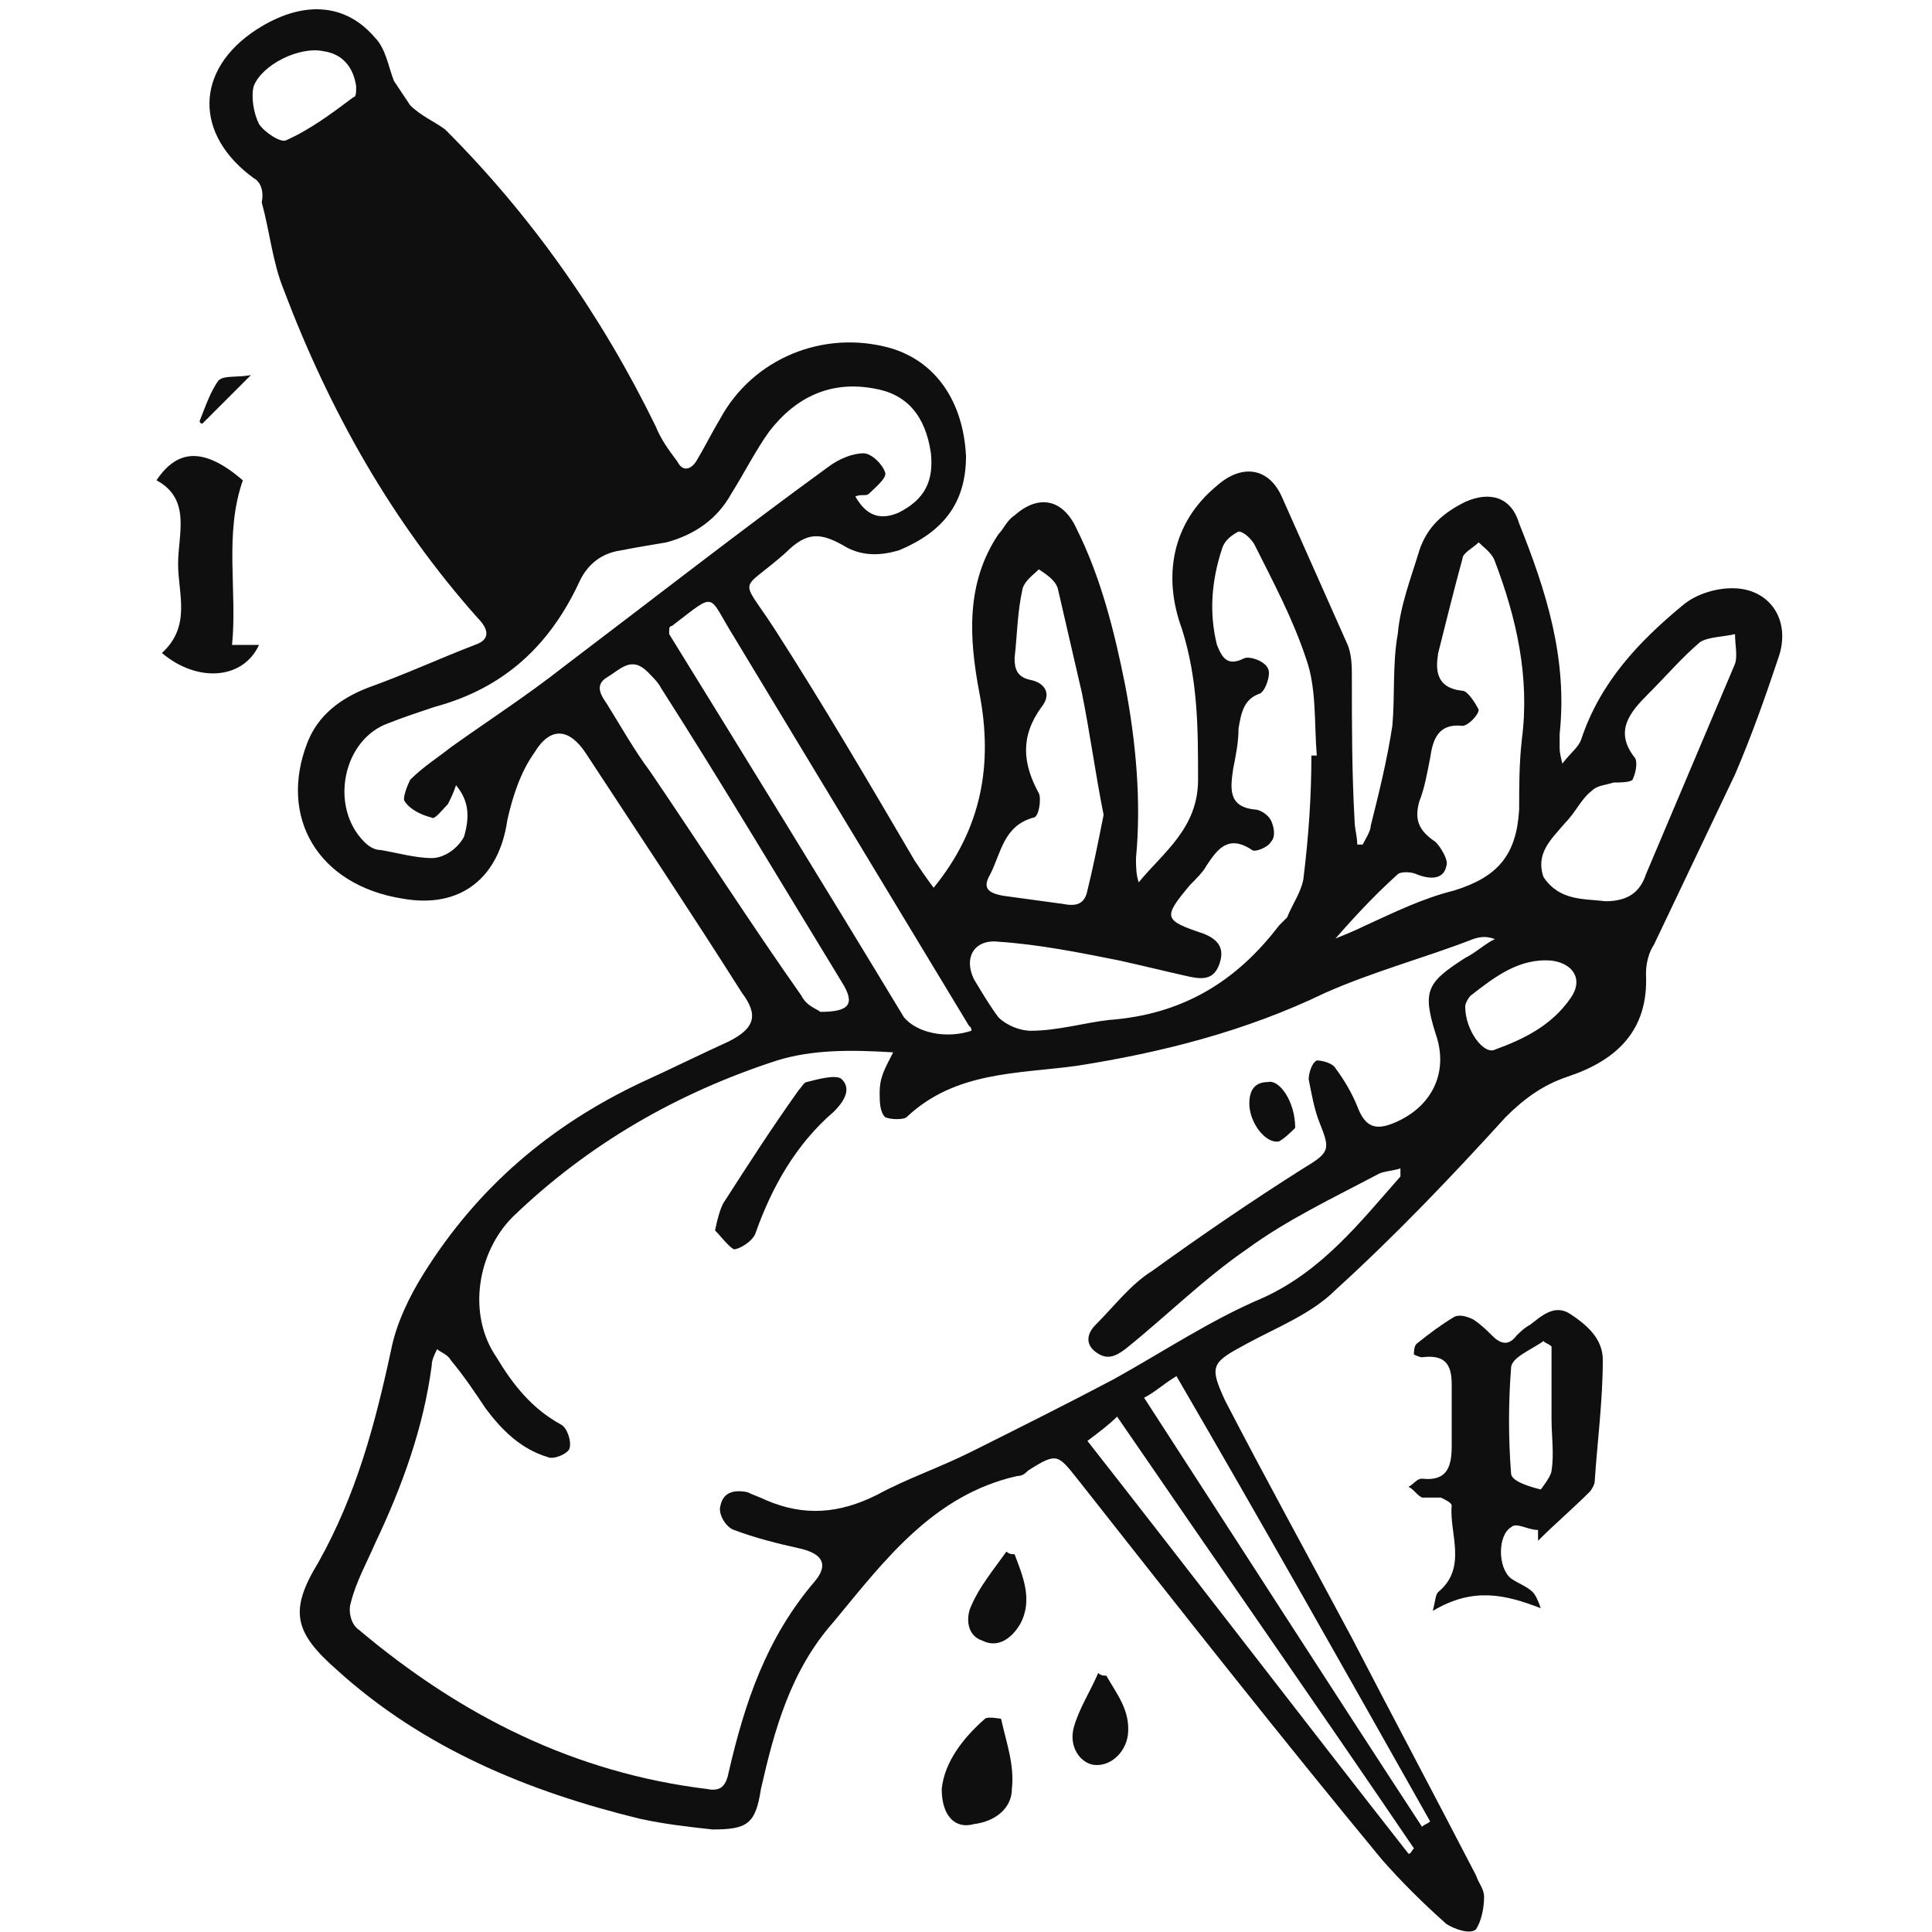 <?xml version="1.0" encoding="utf-8"?>
<!-- Generator: Adobe Illustrator 24.2.3, SVG Export Plug-In . SVG Version: 6.00 Build 0)  -->
<svg version="1.1" id="Capa_1" xmlns="http://www.w3.org/2000/svg" xmlns:xlink="http://www.w3.org/1999/xlink" x="0px" y="0px"
	 viewBox="0 0 71.6 71.6" style="enable-background:new 0 0 71.6 71.6;" xml:space="preserve">
<style type="text/css">
	.st0{fill:#0F0F0F;}
</style>
<g>
	<g>
		<path class="st0" d="M34.6,32.9c1.8-2.2,2.2-4.6,1.7-7.2c-0.4-2.1-0.5-4.1,0.7-5.9c0.2-0.2,0.3-0.5,0.6-0.7
			c0.9-0.8,1.8-0.6,2.3,0.5c0.9,1.8,1.4,3.8,1.8,5.8c0.4,2.1,0.6,4.3,0.4,6.4c0,0.3,0,0.6,0.1,0.9c0.9-1.1,2.2-2,2.2-3.8
			c0-1.9,0-3.7-0.6-5.6c-0.7-1.9-0.4-3.9,1.3-5.3c0.9-0.8,1.9-0.7,2.4,0.4c0.8,1.8,1.6,3.6,2.4,5.4c0.2,0.4,0.2,0.9,0.2,1.3
			c0,1.8,0,3.5,0.1,5.3c0,0.3,0.1,0.6,0.1,0.9c0.1,0,0.1,0,0.2,0c0.1-0.2,0.3-0.5,0.3-0.7c0.3-1.2,0.6-2.4,0.8-3.7
			c0.1-1.1,0-2.3,0.2-3.4c0.1-1.1,0.5-2.1,0.8-3.1c0.3-0.9,0.9-1.4,1.7-1.8c0.9-0.4,1.7-0.2,2,0.8c1,2.5,1.8,5,1.5,7.8
			c0,0.2,0,0.3,0,0.5c0,0.1,0,0.2,0.1,0.6c0.3-0.4,0.6-0.6,0.7-0.9c0.7-2.1,2.1-3.6,3.8-5c0.5-0.4,1.2-0.6,1.8-0.6
			c1.4,0,2.2,1.2,1.7,2.6c-0.5,1.5-1,2.9-1.6,4.3c-1,2.1-2,4.2-3,6.3c-0.2,0.3-0.3,0.7-0.3,1.1c0.1,2.1-1.1,3.2-2.9,3.8
			c-0.9,0.3-1.6,0.8-2.3,1.5c-2,2.2-4.1,4.4-6.3,6.4c-0.9,0.9-2.2,1.4-3.3,2c-1.3,0.7-1.4,0.8-0.8,2.1c1.5,2.9,3.1,5.8,4.7,8.8
			c1.5,2.9,3.1,5.9,4.6,8.8c0.1,0.3,0.3,0.5,0.3,0.8c0,0.4-0.1,0.9-0.3,1.2c-0.2,0.2-0.8,0-1.1-0.2c-0.9-0.8-1.7-1.6-2.4-2.4
			c-3.8-4.6-7.5-9.3-11.2-14c-0.8-1-0.8-1.1-1.9-0.4c-0.1,0.1-0.2,0.2-0.4,0.2c-3.1,0.7-4.9,3.1-6.8,5.4c-1.6,1.8-2.2,4-2.7,6.2
			c-0.2,1.3-0.5,1.5-1.8,1.5c-0.9-0.1-1.8-0.2-2.7-0.4c-4.1-1-8-2.6-11.2-5.5c-1.6-1.4-1.8-2.2-0.7-4c1.4-2.5,2.1-5.1,2.7-7.9
			c0.2-1,0.7-2,1.2-2.8c2-3.2,4.7-5.5,8.1-7.1c1.1-0.5,2.1-1,3.2-1.5c1-0.5,1.1-1,0.5-1.8c-1.9-3-3.9-6-5.8-8.9
			c-0.6-0.9-1.3-1-1.9,0c-0.5,0.7-0.8,1.6-1,2.5c-0.3,2.1-1.7,3.3-3.9,2.9c-3.1-0.5-4.6-3-3.5-5.8c0.4-1,1.2-1.6,2.2-2
			c1.4-0.5,2.7-1.1,4-1.6c0.6-0.2,0.5-0.6,0.1-1c-3.2-3.6-5.5-7.7-7.2-12.2c-0.4-1-0.5-2.1-0.8-3.2C9.8,7,9.6,6.7,9.4,6.6
			C7.2,5,7.2,2.6,9.5,1.1c1.7-1.1,3.3-1,4.4,0.3c0.4,0.4,0.5,1.1,0.7,1.6c0.2,0.3,0.4,0.6,0.6,0.9c0.4,0.4,0.9,0.6,1.3,0.9
			c3.2,3.2,5.8,6.9,7.8,11c0.2,0.5,0.5,0.9,0.8,1.3c0.2,0.4,0.5,0.3,0.7,0c0.3-0.5,0.6-1.1,0.9-1.6c1.2-2.2,3.8-3.3,6.3-2.6
			c1.7,0.5,2.7,2,2.8,4c0,1.7-0.8,2.8-2.5,3.5c-0.7,0.2-1.3,0.2-1.9-0.1c-1-0.6-1.5-0.6-2.3,0.2c-1.7,1.5-1.7,0.8-0.4,2.8
			c1.8,2.8,3.5,5.7,5.2,8.6C34.1,32.2,34.3,32.5,34.6,32.9z M33.1,39c-1.6-0.1-3-0.1-4.3,0.3c-3.7,1.2-7,3.1-9.8,5.8
			c-1.3,1.3-1.7,3.6-0.6,5.2c0.6,1,1.3,1.9,2.4,2.5c0.2,0.1,0.4,0.6,0.3,0.9c-0.1,0.2-0.6,0.4-0.8,0.3c-1-0.3-1.7-1-2.3-1.8
			c-0.4-0.6-0.8-1.2-1.3-1.8c-0.1-0.2-0.4-0.3-0.5-0.4c-0.1,0.2-0.2,0.4-0.2,0.6c-0.3,2.3-1.1,4.5-2.1,6.6c-0.3,0.7-0.7,1.4-0.9,2.2
			c-0.1,0.3,0,0.8,0.3,1c3.8,3.2,8,5.3,12.9,5.9c0.5,0.1,0.7-0.1,0.8-0.6c0.6-2.6,1.4-5,3.2-7.1c0.5-0.6,0.3-1-0.5-1.2
			c-0.9-0.2-1.7-0.4-2.5-0.7c-0.3-0.1-0.6-0.6-0.5-0.9c0.1-0.5,0.5-0.6,1-0.5c0.2,0.1,0.5,0.2,0.7,0.3c1.4,0.6,2.7,0.5,4.1-0.2
			c1.1-0.6,2.3-1,3.5-1.6c1.8-0.9,3.6-1.8,5.3-2.7c1.8-1,3.6-2.2,5.5-3c2.2-1,3.6-2.8,5.1-4.5c0,0,0-0.1,0-0.3
			c-0.3,0.1-0.6,0.1-0.8,0.2c-1.7,0.9-3.4,1.7-4.9,2.8c-1.6,1.1-3,2.5-4.5,3.7c-0.4,0.3-0.7,0.4-1.1,0.1c-0.4-0.3-0.3-0.7,0-1
			c0.7-0.7,1.3-1.5,2.1-2c1.8-1.3,3.7-2.6,5.6-3.8c1-0.6,1-0.7,0.6-1.7c-0.2-0.5-0.3-1.1-0.4-1.6c0-0.2,0.1-0.6,0.3-0.7
			c0.2,0,0.6,0.1,0.7,0.3c0.3,0.4,0.6,0.9,0.8,1.4c0.3,0.8,0.7,0.9,1.4,0.6c1.4-0.6,2-1.9,1.5-3.3c-0.5-1.6-0.3-1.9,1.1-2.8
			c0.4-0.2,0.7-0.5,1.1-0.7c-0.3-0.1-0.5-0.1-0.8,0c-1.8,0.7-3.7,1.2-5.5,2c-2.9,1.4-6,2.2-9.2,2.7c-2.2,0.3-4.5,0.2-6.3,1.9
			c-0.1,0.1-0.6,0.1-0.8,0c-0.2-0.2-0.2-0.6-0.2-0.9C32.6,39.9,32.8,39.6,33.1,39z M48.6,28c0,0,0.1,0,0.2,0c-0.1-1.2,0-2.5-0.4-3.6
			c-0.5-1.5-1.2-2.8-1.9-4.2c-0.1-0.2-0.4-0.5-0.6-0.5c-0.2,0.1-0.5,0.3-0.6,0.6c-0.4,1.2-0.5,2.4-0.2,3.6c0.2,0.5,0.4,0.8,1,0.5
			c0.2-0.1,0.8,0.1,0.9,0.4c0.1,0.2-0.1,0.8-0.3,0.9c-0.6,0.2-0.7,0.7-0.8,1.3c0,0.5-0.1,1-0.2,1.5c-0.1,0.7-0.2,1.4,0.8,1.5
			c0.2,0,0.5,0.2,0.6,0.4c0.1,0.2,0.2,0.6,0,0.8c-0.1,0.2-0.6,0.4-0.7,0.3c-0.9-0.6-1.3,0-1.7,0.6c-0.1,0.2-0.4,0.5-0.6,0.7
			c-1,1.2-1,1.3,0.5,1.8c0.5,0.2,0.8,0.5,0.6,1.1c-0.2,0.6-0.6,0.6-1.1,0.5c-0.9-0.2-1.7-0.4-2.6-0.6c-1.5-0.3-3-0.6-4.5-0.7
			c-0.9-0.1-1.3,0.6-0.9,1.4c0.3,0.5,0.6,1,0.9,1.4c0.3,0.3,0.8,0.5,1.2,0.5c1,0,2-0.3,2.9-0.4c2.7-0.2,4.7-1.4,6.3-3.5
			c0.1-0.1,0.2-0.2,0.3-0.3c0.2-0.5,0.5-0.9,0.6-1.4C48.5,31,48.6,29.5,48.6,28z M16.9,29.1c-0.1,0.3-0.2,0.5-0.3,0.7
			c-0.2,0.2-0.5,0.6-0.6,0.5c-0.4-0.1-0.8-0.3-1-0.6c-0.1-0.1,0.1-0.6,0.2-0.8c0.5-0.5,1-0.8,1.5-1.2c1.4-1,2.8-1.9,4.2-3
			c3.3-2.5,6.5-5,9.8-7.4c0.4-0.3,0.9-0.5,1.3-0.5c0.3,0,0.7,0.4,0.8,0.7c0.1,0.2-0.4,0.6-0.6,0.8c-0.1,0.1-0.3,0-0.5,0.1
			c0.4,0.7,0.9,0.9,1.6,0.6c1-0.5,1.3-1.2,1.2-2.2c-0.2-1.4-0.9-2.2-2.1-2.4c-1.6-0.3-2.9,0.3-3.9,1.6c-0.5,0.7-0.9,1.5-1.4,2.3
			c-0.5,0.9-1.3,1.5-2.4,1.8c-0.6,0.1-1.2,0.2-1.7,0.3c-0.7,0.1-1.2,0.5-1.5,1.1c-1.1,2.4-2.8,4-5.4,4.7c-0.6,0.2-1.2,0.4-1.7,0.6
			c-1.7,0.6-2.2,3.1-0.9,4.4c0.2,0.2,0.4,0.3,0.6,0.3c0.6,0.1,1.3,0.3,1.9,0.3c0.5,0,1-0.4,1.2-0.8C17.4,30.3,17.4,29.7,16.9,29.1z
			 M49.3,35c0,0-0.1,0-0.1-0.1c0.5-0.2,1-0.4,1.4-0.6c1.1-0.5,2.1-1,3.3-1.3c1.6-0.5,2.3-1.3,2.4-3c0-0.9,0-1.7,0.1-2.6
			c0.3-2.3-0.2-4.5-1-6.6c-0.1-0.3-0.4-0.5-0.6-0.7c-0.2,0.2-0.6,0.4-0.6,0.6c-0.3,1.1-0.6,2.3-0.9,3.5c-0.1,0.6-0.1,1.3,0.9,1.4
			c0.2,0,0.5,0.5,0.6,0.7c0,0.2-0.4,0.6-0.6,0.6c-0.9-0.1-1.1,0.5-1.2,1.2c-0.1,0.5-0.2,1.1-0.4,1.6c-0.2,0.7,0,1.1,0.6,1.5
			c0.2,0.2,0.5,0.7,0.4,0.9c-0.1,0.5-0.6,0.5-1.1,0.3c-0.2-0.1-0.6-0.1-0.7,0C50.8,33.3,50,34.2,49.3,35z M36,38.2
			c0-0.1,0-0.1-0.1-0.2c-2.9-4.8-5.8-9.6-8.7-14.4c-1-1.6-0.6-1.7-2.3-0.4c-0.1,0-0.1,0.1-0.1,0.2c0,0.1,0,0.1,0,0.1
			c2.9,4.7,5.8,9.4,8.7,14.2C34,38.3,35.1,38.5,36,38.2z M30.4,37.5c1.1,0,1.3-0.3,0.8-1.1c-2.2-3.6-4.4-7.3-6.7-10.9
			c-0.1-0.2-0.3-0.4-0.5-0.6c-0.6-0.6-1-0.1-1.5,0.2c-0.5,0.3-0.2,0.7,0,1c0.5,0.8,1,1.7,1.6,2.5c1.9,2.8,3.7,5.6,5.6,8.3
			C29.9,37.3,30.3,37.4,30.4,37.5z M40.9,30.2c-0.3-1.5-0.5-3-0.8-4.5c-0.3-1.3-0.6-2.6-0.9-3.9c-0.1-0.3-0.4-0.5-0.7-0.7
			c-0.2,0.2-0.5,0.4-0.6,0.7c-0.2,0.9-0.2,1.7-0.3,2.6c0,0.4,0.1,0.7,0.6,0.8c0.5,0.1,0.8,0.5,0.4,1c-0.8,1.1-0.7,2.1-0.1,3.2
			c0.1,0.2,0,0.9-0.2,0.9c-1.1,0.3-1.2,1.3-1.6,2.1c-0.3,0.5-0.1,0.7,0.5,0.8c0.7,0.1,1.5,0.2,2.2,0.3c0.5,0.1,0.8,0,0.9-0.5
			C40.5,32.2,40.7,31.2,40.9,30.2z M59.5,33.4c0.9,0,1.3-0.4,1.5-1c1.1-2.6,2.2-5.2,3.3-7.8c0.1-0.3,0-0.7,0-1.1
			c-0.4,0.1-1,0.1-1.3,0.3c-0.7,0.6-1.2,1.2-1.9,1.9c-0.7,0.7-1.3,1.4-0.5,2.4c0.1,0.2,0,0.6-0.1,0.8c-0.1,0.1-0.5,0.1-0.7,0.1
			c-0.3,0.1-0.6,0.1-0.8,0.3c-0.4,0.3-0.6,0.8-1,1.2c-0.5,0.6-1.1,1.1-0.8,2C57.8,33.4,58.7,33.3,59.5,33.4
			C59.5,33.4,59.6,33.4,59.5,33.4z M52.7,67.7c0.1-0.1,0.2-0.1,0.3-0.2c-3.1-5.5-6.2-11-9.4-16.5c-0.5,0.3-0.8,0.6-1.2,0.8
			C45.9,57.2,49.3,62.5,52.7,67.7z M40.3,53.4c4,5.1,7.9,10.2,11.9,15.3c0.1,0,0.1-0.1,0.2-0.2c-3.6-5.3-7.3-10.6-11-16
			C41.1,52.8,40.7,53.1,40.3,53.4z M13.2,3.2c-0.1-0.7-0.5-1.2-1.2-1.3c-0.9-0.2-2.3,0.5-2.6,1.3c-0.1,0.4,0,1,0.2,1.4
			c0.2,0.3,0.8,0.7,1,0.6c0.9-0.4,1.7-1,2.5-1.6C13.2,3.6,13.2,3.4,13.2,3.2z M54.3,37.3c0,0.9,0.7,1.8,1.1,1.6
			c1.1-0.4,2.1-0.9,2.8-1.9c0.5-0.7,0.1-1.3-0.7-1.4c-1.2-0.1-2.1,0.6-3,1.3C54.4,37,54.3,37.2,54.3,37.3z"/>
		<path class="st0" d="M57,56.7c-0.4,0-0.8-0.3-1-0.1c-0.5,0.3-0.5,1.5,0,1.9c0.3,0.2,0.6,0.3,0.8,0.5c0.1,0.1,0.2,0.3,0.3,0.6
			c-1.3-0.5-2.5-0.8-4,0.1c0.1-0.4,0.1-0.6,0.2-0.7c1.1-0.9,0.4-2.2,0.5-3.2c0-0.1-0.2-0.2-0.4-0.3c-0.2,0-0.5,0-0.7,0
			c-0.2-0.1-0.3-0.3-0.5-0.4c0.2-0.1,0.3-0.3,0.5-0.3c0.9,0.1,1.1-0.4,1.1-1.2c0-0.8,0-1.6,0-2.3c0-0.8-0.3-1.1-1.1-1
			c-0.1,0-0.3-0.1-0.3-0.1c0-0.1,0-0.3,0.1-0.4c0.5-0.4,0.9-0.7,1.4-1c0.2-0.1,0.5,0,0.7,0.1c0.3,0.2,0.5,0.4,0.7,0.6
			c0.3,0.3,0.6,0.4,0.9,0c0.1-0.1,0.3-0.3,0.5-0.4c0.4-0.3,0.9-0.8,1.5-0.4c0.6,0.4,1.2,0.9,1.2,1.7c0,1.5-0.2,3-0.3,4.5
			c0,0.1-0.1,0.3-0.2,0.4c-0.6,0.6-1.3,1.2-1.9,1.8C57,56.9,57,56.8,57,56.7z M57.5,49.9c-0.1-0.1-0.2-0.1-0.3-0.2
			c-0.4,0.3-1.2,0.6-1.2,1c-0.1,1.3-0.1,2.6,0,3.9c0,0.3,0.7,0.5,1.1,0.6c0,0,0.4-0.5,0.4-0.7c0.1-0.6,0-1.3,0-1.9
			C57.5,51.7,57.5,50.8,57.5,49.9z"/>
		<path class="st0" d="M6,24.2c1.1-1,0.6-2.2,0.6-3.3c0-1.1,0.5-2.4-0.8-3.1c0.8-1.2,1.8-1.2,3.2,0c-0.7,2-0.2,4.1-0.4,6.1
			c0.4,0,0.7,0,1,0C9,25.2,7.3,25.3,6,24.2z"/>
		<path class="st0" d="M34.9,66.3c0.1-1,0.8-1.9,1.6-2.6c0.1-0.1,0.6,0,0.6,0c0.2,0.9,0.5,1.7,0.4,2.6c0,0.7-0.6,1.2-1.4,1.3
			C35.4,67.8,34.9,67.3,34.9,66.3z"/>
		<path class="st0" d="M37.6,57.6c0.3,0.8,0.7,1.7,0.2,2.6c-0.3,0.5-0.8,0.9-1.4,0.6c-0.6-0.2-0.6-0.9-0.4-1.3
			c0.3-0.7,0.8-1.3,1.3-2C37.4,57.6,37.5,57.6,37.6,57.6z"/>
		<path class="st0" d="M41,62.1c0.4,0.7,0.9,1.3,0.8,2.2c-0.1,0.7-0.7,1.2-1.3,1.1c-0.5-0.1-0.9-0.7-0.7-1.4c0.2-0.7,0.6-1.3,0.9-2
			C40.8,62.1,40.9,62.1,41,62.1z"/>
		<path class="st0" d="M7.4,15.6c0.2-0.5,0.4-1.1,0.7-1.5c0.2-0.2,0.7-0.1,1.2-0.2c-0.7,0.7-1.2,1.2-1.8,1.8
			C7.5,15.7,7.4,15.7,7.4,15.6z"/>
		<path class="st0" d="M26.5,45.6c0.1-0.5,0.2-0.8,0.3-1c0.9-1.4,1.8-2.8,2.8-4.2c0.1-0.1,0.2-0.3,0.3-0.3c0.4-0.1,1.1-0.3,1.3-0.1
			c0.4,0.4,0,0.9-0.3,1.2c-1.4,1.2-2.3,2.8-2.9,4.5c-0.1,0.3-0.6,0.6-0.8,0.6C27,46.2,26.7,45.8,26.5,45.6z"/>
		<path class="st0" d="M48,41.8c-0.1,0.1-0.4,0.4-0.6,0.5c-0.5,0.1-1.1-0.7-1.1-1.4c0-0.5,0.2-0.8,0.7-0.8C47.4,40,48,40.8,48,41.8z
			"/>
	</g>
</g>
</svg>

